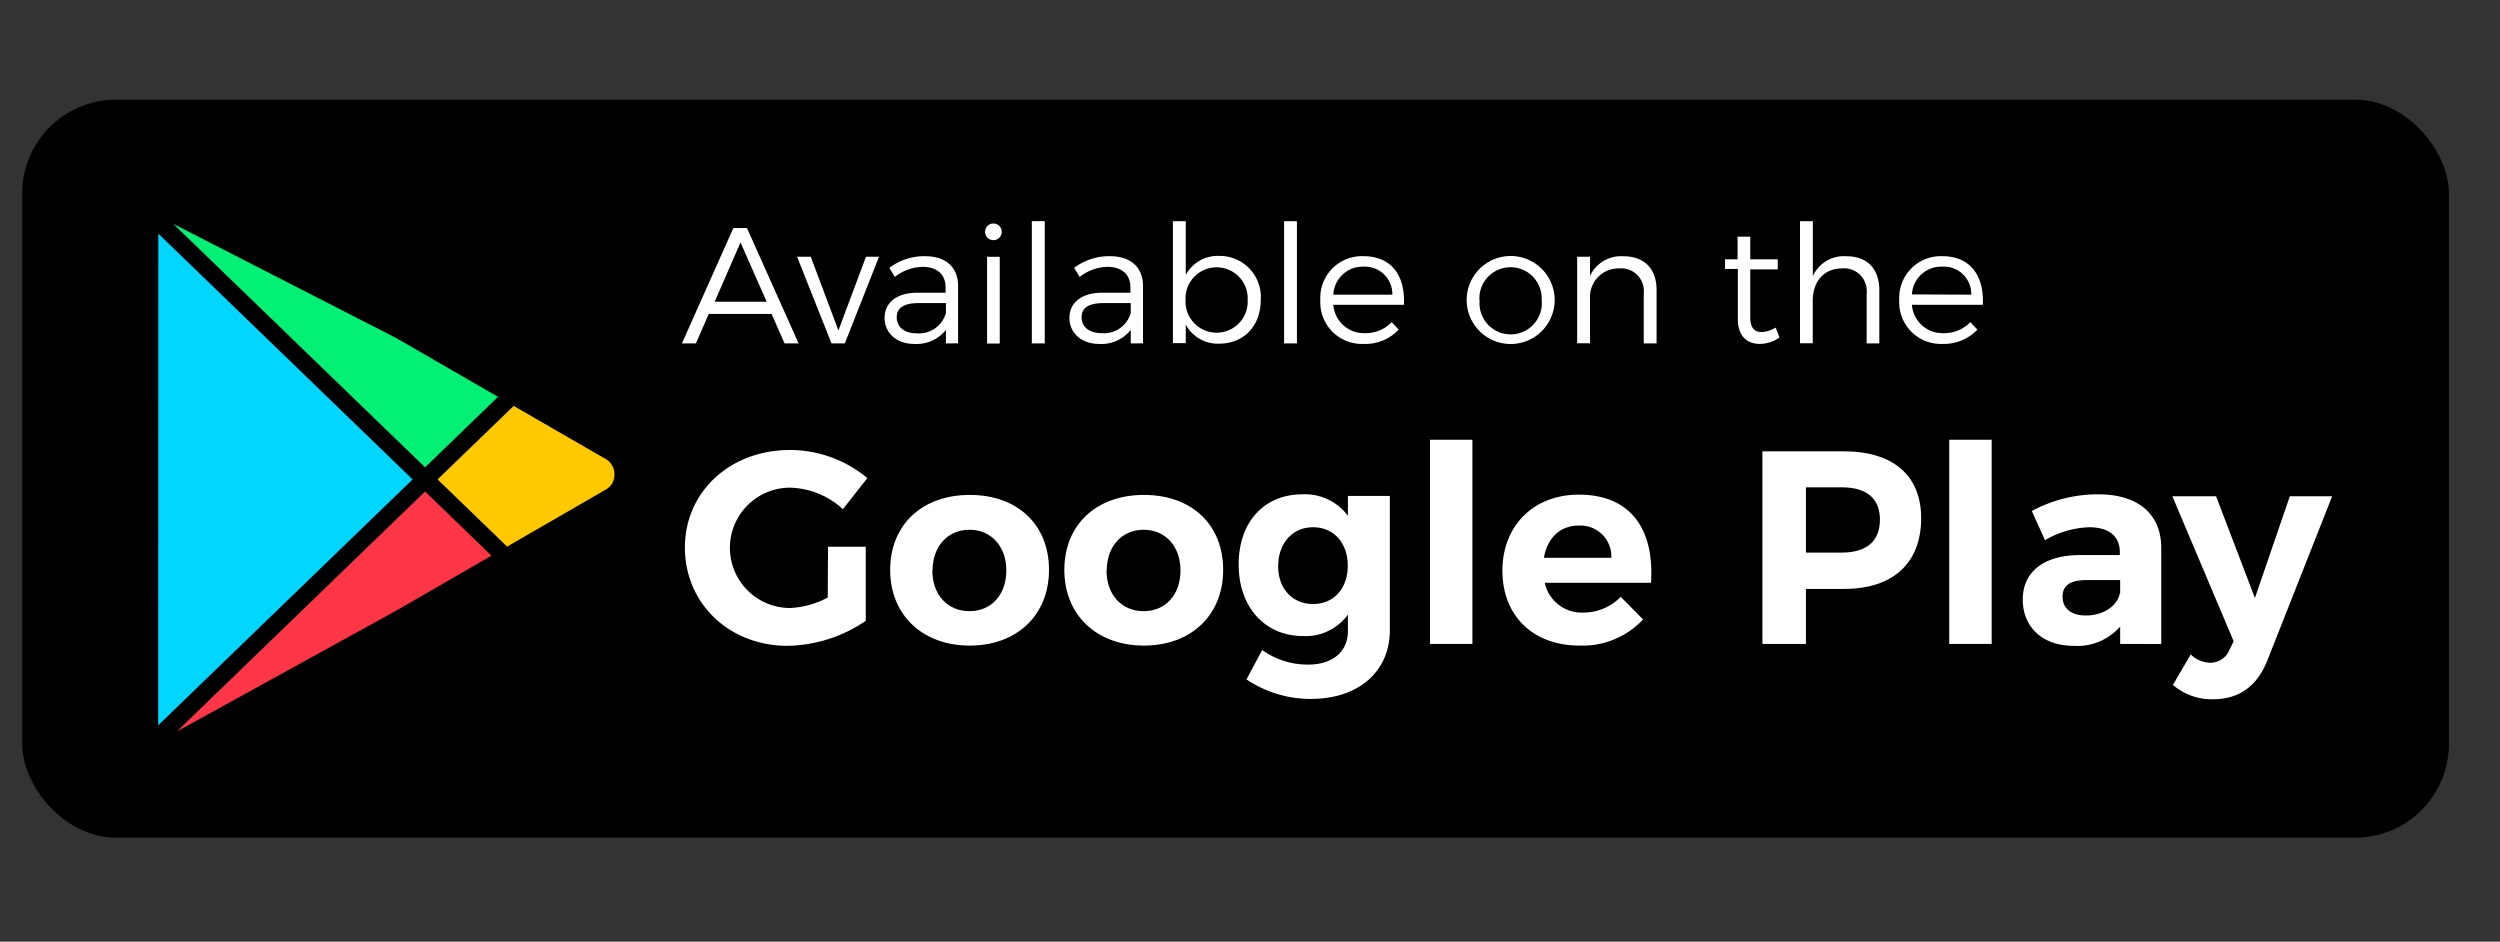 <svg xmlns="http://www.w3.org/2000/svg" viewBox="0 0 300 113"><rect x="0" y="0" width="300" height="113" fill="#333333" stroke="none"/><title>playsotre</title><rect x="2.66" y="11.96" width="291.21" height="88.56" rx="11.26"/><g style="isolation:isolate"><g style="isolation:isolate"><path d="M92.59,37.67H85.05l-1.54,3.54H81.83L88,27.37h1.64l6.19,13.84H94.15ZM92,36.21l-3.14-7.12-3.1,7.12Z" style="fill:#fff"/></g><g style="isolation:isolate"><path d="M97.29,30.81l3.32,8.84,3.31-8.84h1.56l-4.1,10.4h-1.6l-4.13-10.4Z" style="fill:#fff"/></g><g style="isolation:isolate"><path d="M113.51,41.21V39.59a4.5,4.5,0,0,1-3.82,1.68c-2.16,0-3.54-1.36-3.54-3.14s1.44-3,3.89-3h3.43v-.65c0-1.53-1-2.46-2.79-2.46a5.64,5.64,0,0,0-3.3,1.21l-.66-1.09a7,7,0,0,1,4.25-1.4c2.57,0,4,1.36,4,3.58l0,6.88Zm0-3.58V36.37h-3.25c-1.74,0-2.65.53-2.65,1.7S108.52,40,110,40A3.35,3.35,0,0,0,113.49,37.63Z" style="fill:#fff"/><path d="M120.21,27.82a1,1,0,1,1-2,0,1,1,0,1,1,2,0Zm-.24,3v10.4h-1.52V30.81Z" style="fill:#fff"/><path d="M125.37,26.54V41.21h-1.55V26.54Z" style="fill:#fff"/><path d="M135.69,41.21V39.59a4.49,4.49,0,0,1-3.82,1.68c-2.15,0-3.54-1.36-3.54-3.14s1.44-3,3.9-3h3.42v-.65c0-1.53-1-2.46-2.79-2.46a5.64,5.64,0,0,0-3.3,1.21l-.66-1.09a7,7,0,0,1,4.26-1.4c2.57,0,4,1.36,4,3.58l0,6.88Zm0-3.58V36.37h-3.25c-1.74,0-2.65.53-2.65,1.7s.93,1.91,2.4,1.91A3.35,3.35,0,0,0,135.67,37.63Z" style="fill:#fff"/><path d="M151.29,36c0,3.08-2,5.24-5,5.24a4.36,4.36,0,0,1-4-2.29v2.23h-1.54V26.54h1.54V33a4.34,4.34,0,0,1,4-2.29A4.93,4.93,0,0,1,151.29,36Zm-1.57,0a3.73,3.73,0,1,0-7.45,0,3.73,3.73,0,1,0,7.45,0Z" style="fill:#fff"/><path d="M155.63,26.54V41.21h-1.54V26.54Z" style="fill:#fff"/><path d="M168.47,36.58H160a3.68,3.68,0,0,0,3.78,3.4A4.35,4.35,0,0,0,167,38.66l.85.89a5.5,5.5,0,0,1-4.19,1.72A5,5,0,0,1,158.44,36a5,5,0,0,1,5.16-5.26C167,30.75,168.63,33.06,168.47,36.58Zm-1.39-1.22A3.29,3.29,0,0,0,163.6,32,3.52,3.52,0,0,0,160,35.36Z" style="fill:#fff"/><path d="M186.56,36A5.28,5.28,0,0,1,176,36a5.28,5.28,0,0,1,10.56,0Zm-9,0A3.74,3.74,0,1,0,185,36a3.74,3.74,0,1,0-7.47,0Z" style="fill:#fff"/><path d="M198.79,34.8v6.41h-1.54v-6a2.72,2.72,0,0,0-2.95-3,3.42,3.42,0,0,0-3.5,3.4v5.58h-1.54V30.81h1.54V33.1a4.13,4.13,0,0,1,4-2.35C197.33,30.75,198.79,32.27,198.79,34.8Z" style="fill:#fff"/><path d="M213.54,40.5a4.2,4.2,0,0,1-2.35.77c-1.52,0-2.65-.89-2.65-3v-6H207V31.12h1.51V28.4h1.52v2.72h3.3v1.21h-3.3v5.74c0,1.26.49,1.78,1.38,1.78a3.56,3.56,0,0,0,1.67-.54Z" style="fill:#fff"/><path d="M225.52,34.8v6.41H224v-6a2.72,2.72,0,0,0-2.95-3c-2.21,0-3.52,1.6-3.52,3.88v5.1H216V26.54h1.54v6.6a4.09,4.09,0,0,1,4.06-2.39C224.06,30.75,225.52,32.27,225.52,34.8Z" style="fill:#fff"/><path d="M237.94,36.58h-8.51a3.68,3.68,0,0,0,3.78,3.4,4.39,4.39,0,0,0,3.23-1.32l.85.89a5.54,5.54,0,0,1-4.2,1.72A5,5,0,0,1,227.91,36a5,5,0,0,1,5.16-5.26C236.44,30.75,238.1,33.06,237.94,36.58Zm-1.39-1.22A3.28,3.28,0,0,0,233.07,32a3.52,3.52,0,0,0-3.64,3.33Z" style="fill:#fff"/></g></g><g style="isolation:isolate"><g style="isolation:isolate"><path d="M99.36,65.61h4.53V74.5a17.16,17.16,0,0,1-9.38,3c-7,0-12.32-5.08-12.32-11.79S87.61,54,94.81,54a14.53,14.53,0,0,1,9.27,3.37l-2.93,3.73a9.72,9.72,0,0,0-6.34-2.58,7.22,7.22,0,1,0,0,14.44,10.52,10.52,0,0,0,4.52-1.26Z" style="fill:#fff"/><path d="M125.88,68.39c0,5.41-3.84,9.08-9.51,9.08s-9.55-3.67-9.55-9.08,3.83-9,9.55-9S125.88,62.94,125.88,68.39Zm-14,.06c0,2.91,1.81,4.89,4.46,4.89s4.42-2,4.42-4.89-1.82-4.88-4.42-4.88S111.91,65.55,111.91,68.45Z" style="fill:#fff"/><path d="M146.78,68.39c0,5.41-3.83,9.08-9.51,9.08s-9.55-3.67-9.55-9.08,3.83-9,9.55-9S146.78,62.94,146.78,68.39Zm-14,.06c0,2.91,1.81,4.89,4.46,4.89s4.42-2,4.42-4.89-1.82-4.88-4.42-4.88S132.81,65.55,132.81,68.45Z" style="fill:#fff"/><path d="M166.78,59.51V75.62c0,5-3.79,8.25-9.47,8.25a13.79,13.79,0,0,1-7.73-2.34L151.46,78A9.38,9.38,0,0,0,157,79.75c2.9,0,4.75-1.55,4.75-4v-2a6.27,6.27,0,0,1-5.35,2.58c-4.59,0-7.76-3.44-7.76-8.59s3.11-8.42,7.63-8.42a6.4,6.4,0,0,1,5.48,2.58V59.51Zm-5.05,8.38c0-2.74-1.68-4.62-4.16-4.62s-4.16,1.92-4.19,4.62,1.68,4.59,4.19,4.59S161.73,70.6,161.73,67.89Z" style="fill:#fff"/><path d="M176.69,52.77v24.5H171.6V52.77Z" style="fill:#fff"/><path d="M198.12,69.94H185.37A4.54,4.54,0,0,0,190,73.51a6.26,6.26,0,0,0,4.49-1.89l2.68,2.71a9.92,9.92,0,0,1-7.6,3.14c-5.68,0-9.28-3.63-9.28-9s3.74-9.11,9.15-9.11C195.64,59.34,198.55,63.47,198.12,69.94Zm-4.76-3a3.71,3.71,0,0,0-3.93-3.87c-2.24,0-3.76,1.52-4.16,3.87Z" style="fill:#fff"/><path d="M230.54,62.18c0,5.38-3.37,8.49-9.25,8.49h-4.58v6.6h-5.22V54.16h9.8C227.17,54.16,230.54,57.06,230.54,62.18Zm-4.95.17c0-2.58-1.65-3.87-4.56-3.87h-4.32v7.83H221C223.94,66.31,225.59,65,225.59,62.35Z" style="fill:#fff"/><path d="M239,52.77v24.5h-5.09V52.77Z" style="fill:#fff"/></g><g style="isolation:isolate"><path d="M254.42,77.27V75.19a6.83,6.83,0,0,1-5.58,2.31c-3.8,0-6.11-2.31-6.11-5.55s2.41-5.31,6.77-5.34h4.88v-.34c0-1.88-1.25-3-3.7-3a11.29,11.29,0,0,0-5.28,1.55l-1.58-3.5a16.65,16.65,0,0,1,8-2c4.75,0,7.5,2.37,7.53,6.37l0,11.59Zm0-6.08V69.61h-4c-1.95,0-2.91.59-2.91,2s1.06,2.25,2.77,2.25C252.4,73.87,254.09,72.71,254.38,71.19Z" style="fill:#fff"/></g><g style="isolation:isolate"><path d="M265.57,83.91a7.12,7.12,0,0,1-4.82-1.72l2.14-3.66a3.45,3.45,0,0,0,2.31,1,2.48,2.48,0,0,0,2.35-1.58l.49-1-7.36-17.4h5.25l4.66,12.21,4.19-12.21h5.08l-7.79,19.74C270.82,82.39,268.64,83.91,265.57,83.91Z" style="fill:#fff"/></g></g><path d="M72.73,55.11l-11.09-6.4-9.13,8.82,8.34,8.06,11.88-6.86a2,2,0,0,0,1-1.81A2.08,2.08,0,0,0,72.73,55.11Z" style="fill:#ffc900"/><polygon points="59.76 47.62 47.55 40.57 20.79 26.86 51.01 56.08 59.76 47.62" style="fill:#02f175"/><polygon points="21.23 87.77 47.59 73.25 58.97 66.68 51.01 58.98 21.23 87.77" style="fill:#fc3646"/><polygon points="19 28.04 18.98 87.04 49.51 57.53 19 28.04" style="fill:#00d6ff"/></svg>